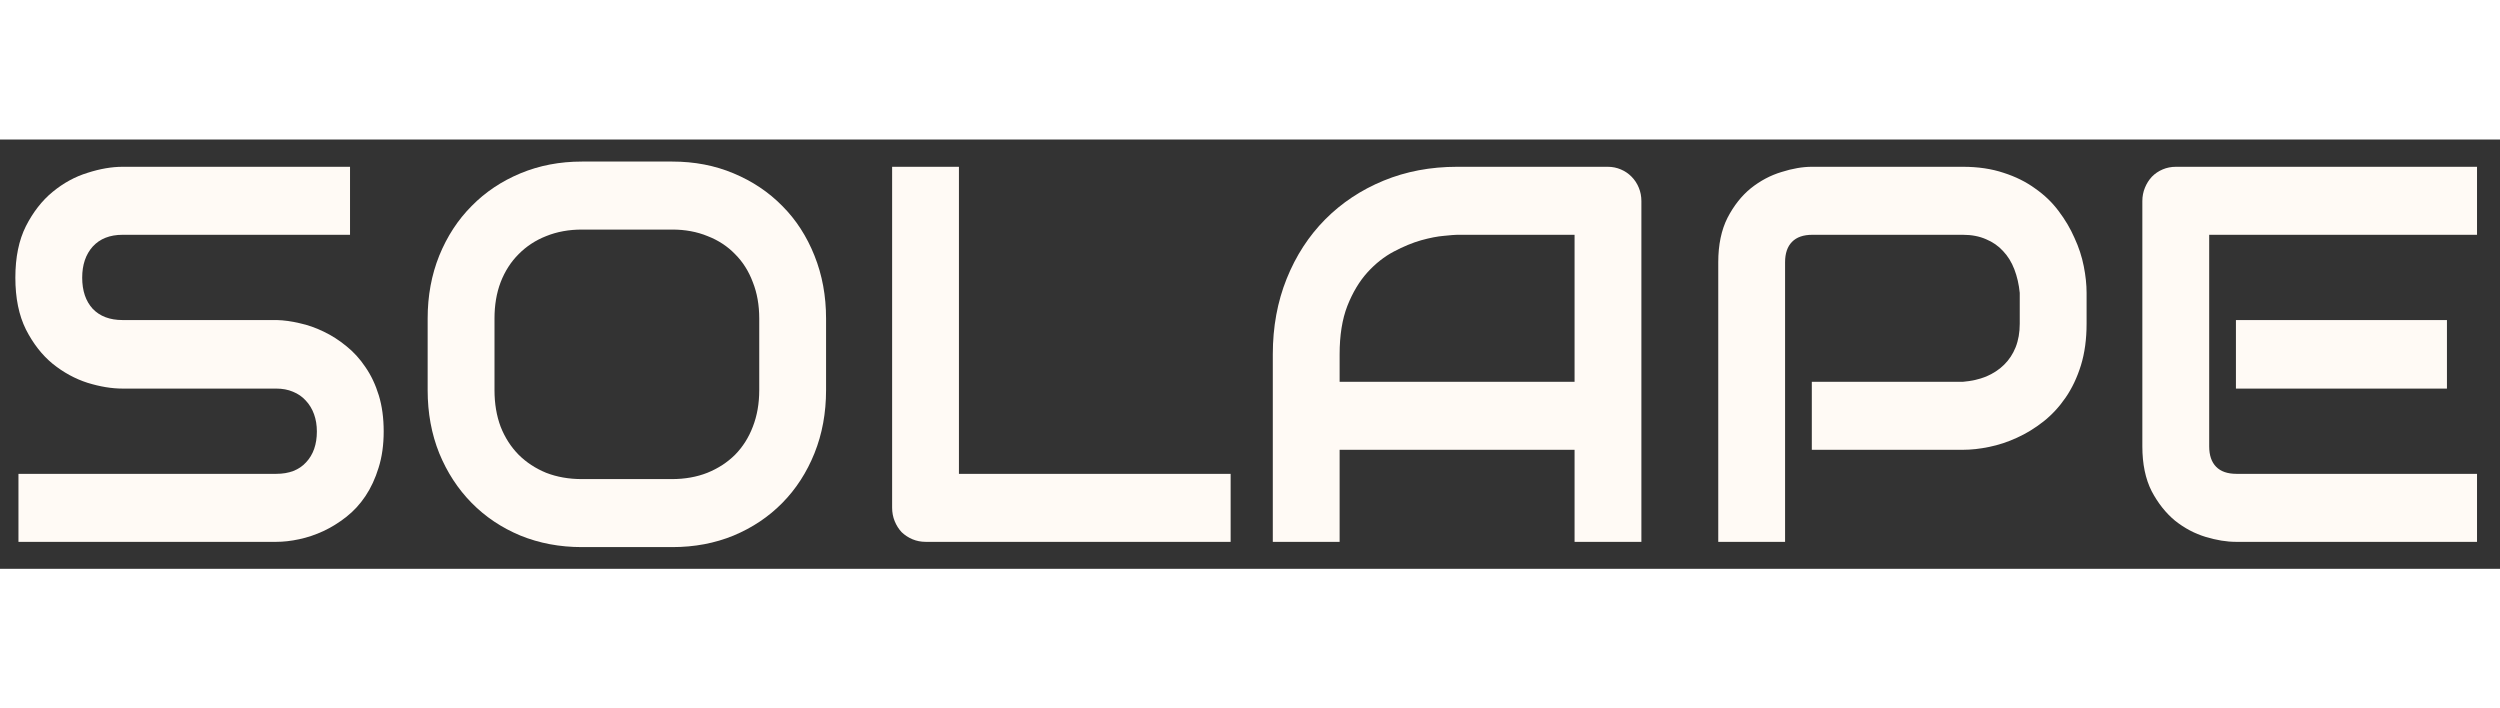 <svg width="60" height="17" viewBox="0 0 99 17" fill="none" xmlns="http://www.w3.org/2000/svg">
<rect x="0" y="0" width="99" height="17" fill="#333333" stroke="none"/>
<path d="M15.194 11.562C15.194 12.093 15.127 12.573 14.991 13.001C14.862 13.422 14.689 13.795 14.472 14.12C14.255 14.444 14 14.72 13.708 14.948C13.417 15.176 13.115 15.363 12.803 15.508C12.49 15.653 12.171 15.76 11.846 15.829C11.527 15.898 11.225 15.932 10.94 15.932H0.731V13.239H10.94C11.449 13.239 11.842 13.088 12.12 12.784C12.406 12.48 12.548 12.072 12.548 11.562C12.548 11.313 12.511 11.085 12.436 10.878C12.361 10.671 12.253 10.491 12.11 10.339C11.975 10.188 11.805 10.07 11.601 9.987C11.405 9.904 11.184 9.863 10.94 9.863H4.853C4.425 9.863 3.964 9.787 3.469 9.635C2.973 9.476 2.512 9.224 2.084 8.879C1.664 8.534 1.311 8.081 1.026 7.522C0.748 6.963 0.608 6.279 0.608 5.471C0.608 4.664 0.748 3.983 1.026 3.431C1.311 2.872 1.664 2.419 2.084 2.074C2.512 1.722 2.973 1.47 3.469 1.318C3.964 1.159 4.425 1.08 4.853 1.08H13.861V3.773H4.853C4.351 3.773 3.957 3.928 3.672 4.239C3.394 4.55 3.255 4.96 3.255 5.471C3.255 5.989 3.394 6.4 3.672 6.704C3.957 7.001 4.351 7.149 4.853 7.149H10.94H10.96C11.245 7.156 11.547 7.198 11.866 7.274C12.185 7.343 12.501 7.453 12.813 7.605C13.132 7.757 13.434 7.95 13.719 8.185C14.004 8.413 14.255 8.689 14.472 9.014C14.696 9.338 14.872 9.711 15.001 10.132C15.13 10.553 15.194 11.03 15.194 11.562Z" fill="#FFFAF5"/>
<path d="M32.712 9.925C32.712 10.83 32.559 11.662 32.254 12.421C31.949 13.181 31.525 13.837 30.982 14.389C30.439 14.941 29.794 15.373 29.048 15.684C28.308 15.988 27.501 16.14 26.625 16.14H23.042C22.167 16.14 21.356 15.988 20.61 15.684C19.863 15.373 19.218 14.941 18.676 14.389C18.133 13.837 17.705 13.181 17.393 12.421C17.088 11.662 16.935 10.83 16.935 9.925V7.087C16.935 6.19 17.088 5.361 17.393 4.601C17.705 3.835 18.133 3.179 18.676 2.634C19.218 2.081 19.863 1.65 20.61 1.339C21.356 1.028 22.167 0.873 23.042 0.873H26.625C27.501 0.873 28.308 1.028 29.048 1.339C29.794 1.65 30.439 2.081 30.982 2.634C31.525 3.179 31.949 3.835 32.254 4.601C32.559 5.361 32.712 6.19 32.712 7.087V9.925ZM30.066 7.087C30.066 6.556 29.981 6.076 29.811 5.648C29.648 5.213 29.414 4.843 29.109 4.539C28.81 4.229 28.447 3.99 28.02 3.825C27.599 3.652 27.134 3.566 26.625 3.566H23.042C22.527 3.566 22.055 3.652 21.628 3.825C21.207 3.99 20.844 4.229 20.538 4.539C20.233 4.843 19.995 5.213 19.826 5.648C19.663 6.076 19.582 6.556 19.582 7.087V9.925C19.582 10.457 19.663 10.94 19.826 11.375C19.995 11.803 20.233 12.173 20.538 12.483C20.844 12.787 21.207 13.025 21.628 13.198C22.055 13.364 22.527 13.447 23.042 13.447H26.605C27.121 13.447 27.589 13.364 28.01 13.198C28.437 13.025 28.803 12.787 29.109 12.483C29.414 12.173 29.648 11.803 29.811 11.375C29.981 10.94 30.066 10.457 30.066 9.925V7.087Z" fill="#FFFAF5"/>
<path d="M48.733 15.932H36.661C36.471 15.932 36.295 15.898 36.132 15.829C35.969 15.76 35.827 15.666 35.705 15.549C35.589 15.425 35.498 15.28 35.43 15.114C35.362 14.948 35.328 14.769 35.328 14.575V1.08H37.974V13.239H48.733V15.932Z" fill="#FFFAF5"/>
<path d="M64.999 15.932H62.353V12.287H53.049V15.932H50.403V8.506C50.403 7.422 50.586 6.424 50.952 5.513C51.319 4.601 51.828 3.818 52.479 3.162C53.131 2.506 53.901 1.995 54.79 1.629C55.679 1.263 56.649 1.08 57.701 1.08H63.666C63.849 1.08 64.022 1.114 64.185 1.184C64.348 1.253 64.49 1.349 64.612 1.474C64.734 1.598 64.829 1.743 64.897 1.909C64.965 2.074 64.999 2.25 64.999 2.437V15.932ZM53.049 9.594H62.353V3.773H57.701C57.62 3.773 57.446 3.787 57.182 3.814C56.924 3.835 56.622 3.894 56.276 3.99C55.937 4.087 55.577 4.235 55.197 4.436C54.817 4.636 54.468 4.912 54.148 5.264C53.83 5.616 53.565 6.058 53.355 6.59C53.151 7.115 53.049 7.754 53.049 8.506V9.594Z" fill="#FFFAF5"/>
<path d="M82.629 7.294C82.629 7.909 82.554 8.458 82.405 8.941C82.255 9.424 82.052 9.853 81.794 10.226C81.543 10.591 81.251 10.906 80.919 11.168C80.586 11.43 80.237 11.644 79.87 11.81C79.51 11.976 79.144 12.097 78.771 12.173C78.404 12.249 78.058 12.287 77.733 12.287H71.748V9.594H77.733C78.072 9.566 78.377 9.497 78.649 9.387C78.927 9.269 79.165 9.114 79.361 8.92C79.558 8.727 79.711 8.496 79.819 8.226C79.928 7.95 79.982 7.64 79.982 7.294V6.072C79.948 5.734 79.877 5.423 79.768 5.14C79.66 4.857 79.51 4.615 79.32 4.415C79.137 4.215 78.913 4.059 78.649 3.949C78.384 3.832 78.079 3.773 77.733 3.773H71.768C71.415 3.773 71.147 3.866 70.964 4.053C70.781 4.239 70.689 4.508 70.689 4.86V15.932H68.043V4.86C68.043 4.17 68.165 3.583 68.409 3.1C68.66 2.616 68.969 2.226 69.335 1.929C69.708 1.632 70.112 1.418 70.546 1.287C70.981 1.149 71.381 1.08 71.748 1.08H77.733C78.33 1.08 78.866 1.159 79.341 1.318C79.816 1.47 80.233 1.677 80.593 1.94C80.959 2.195 81.268 2.492 81.519 2.83C81.777 3.169 81.987 3.524 82.15 3.897C82.32 4.263 82.442 4.636 82.517 5.016C82.591 5.389 82.629 5.741 82.629 6.072V7.294Z" fill="#FFFAF5"/>
<path d="M96.899 9.863H88.543V7.149H96.899V9.863ZM98.09 15.932H88.543C88.176 15.932 87.776 15.867 87.341 15.736C86.907 15.604 86.503 15.39 86.13 15.093C85.764 14.79 85.455 14.399 85.204 13.923C84.96 13.44 84.837 12.849 84.837 12.152V2.437C84.837 2.25 84.871 2.074 84.939 1.909C85.007 1.743 85.099 1.598 85.214 1.474C85.336 1.349 85.479 1.253 85.641 1.184C85.804 1.114 85.981 1.08 86.171 1.08H98.09V3.773H87.484V12.152C87.484 12.504 87.576 12.773 87.759 12.96C87.942 13.146 88.21 13.239 88.563 13.239H98.09V15.932Z" fill="#FFFAF5"/>
</svg>
